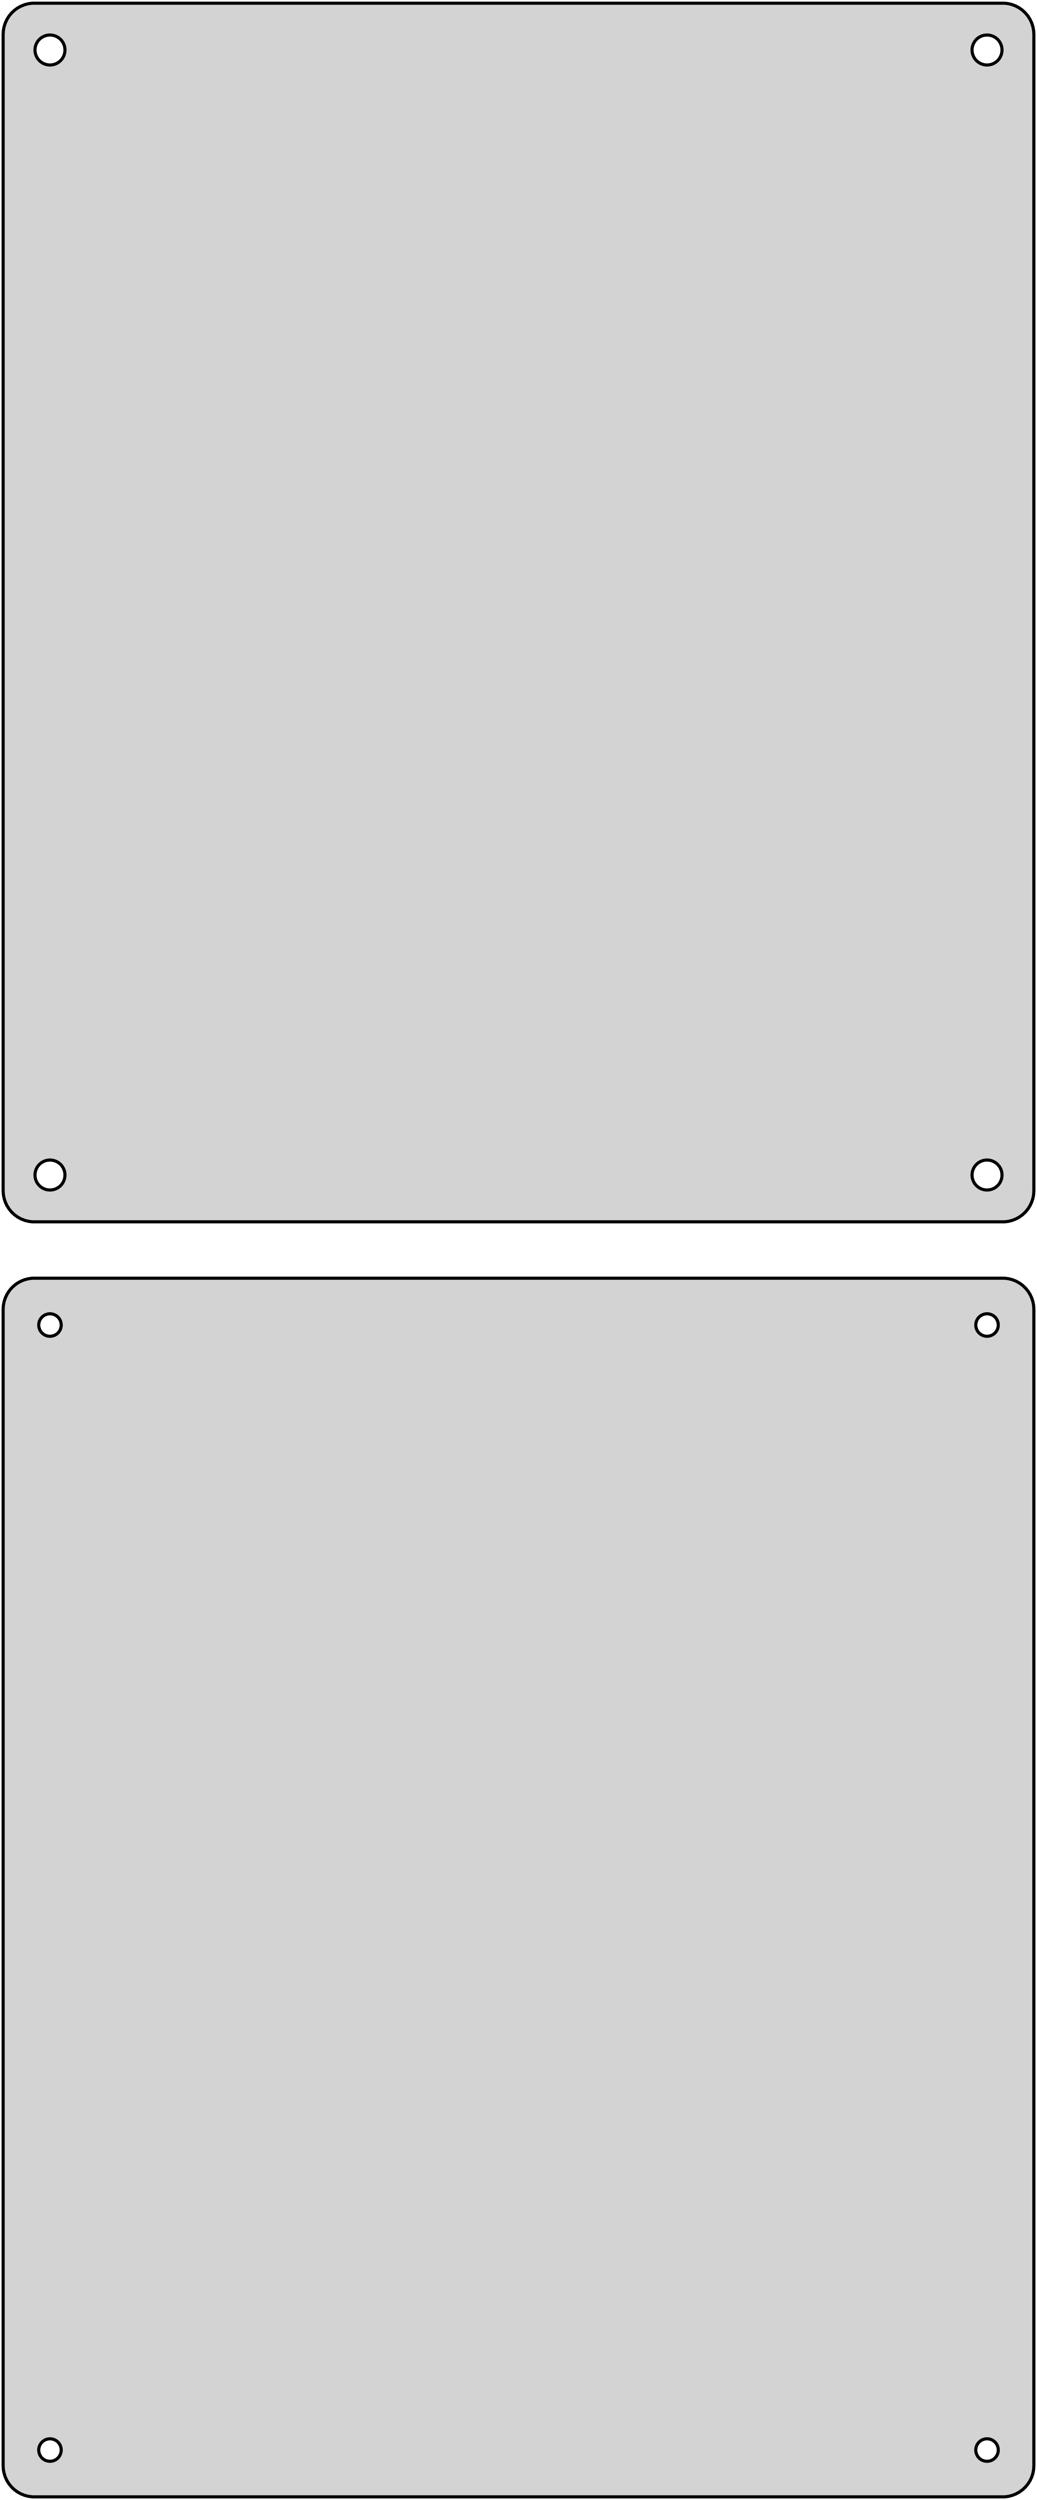 <?xml version="1.0" standalone="no"?>
<!DOCTYPE svg PUBLIC "-//W3C//DTD SVG 1.1//EN" "http://www.w3.org/Graphics/SVG/1.1/DTD/svg11.dtd">
<svg width="166mm" height="400mm" viewBox="-83 -506 166 400" xmlns="http://www.w3.org/2000/svg" version="1.1">
<title>OpenSCAD Model</title>
<path d="
M 78.437,-310.589 L 79.045,-310.745 L 79.629,-310.976 L 80.179,-311.278 L 80.687,-311.647 L 81.145,-312.077
 L 81.545,-312.561 L 81.882,-313.091 L 82.149,-313.659 L 82.343,-314.257 L 82.461,-314.873 L 82.5,-315.5
 L 82.5,-500.5 L 82.461,-501.127 L 82.343,-501.743 L 82.149,-502.341 L 81.882,-502.909 L 81.545,-503.439
 L 81.145,-503.923 L 80.687,-504.353 L 80.179,-504.722 L 79.629,-505.024 L 79.045,-505.255 L 78.437,-505.411
 L 77.814,-505.49 L -77.814,-505.49 L -78.437,-505.411 L -79.045,-505.255 L -79.629,-505.024 L -80.179,-504.722
 L -80.687,-504.353 L -81.145,-503.923 L -81.545,-503.439 L -81.882,-502.909 L -82.149,-502.341 L -82.343,-501.743
 L -82.461,-501.127 L -82.5,-500.5 L -82.5,-315.5 L -82.461,-314.873 L -82.343,-314.257 L -82.149,-313.659
 L -81.882,-313.091 L -81.545,-312.561 L -81.145,-312.077 L -80.687,-311.647 L -80.179,-311.278 L -79.629,-310.976
 L -79.045,-310.745 L -78.437,-310.589 L -77.814,-310.51 L 77.814,-310.51 z
M 74.849,-495.605 L 74.55,-495.643 L 74.258,-495.717 L 73.978,-495.828 L 73.714,-495.974 L 73.47,-496.151
 L 73.251,-496.357 L 73.058,-496.589 L 72.897,-496.844 L 72.769,-497.117 L 72.675,-497.403 L 72.619,-497.699
 L 72.6,-498 L 72.619,-498.301 L 72.675,-498.597 L 72.769,-498.883 L 72.897,-499.156 L 73.058,-499.411
 L 73.251,-499.643 L 73.47,-499.849 L 73.714,-500.026 L 73.978,-500.172 L 74.258,-500.283 L 74.55,-500.357
 L 74.849,-500.395 L 75.151,-500.395 L 75.45,-500.357 L 75.742,-500.283 L 76.022,-500.172 L 76.286,-500.026
 L 76.53,-499.849 L 76.749,-499.643 L 76.942,-499.411 L 77.103,-499.156 L 77.231,-498.883 L 77.325,-498.597
 L 77.381,-498.301 L 77.4,-498 L 77.381,-497.699 L 77.325,-497.403 L 77.231,-497.117 L 77.103,-496.844
 L 76.942,-496.589 L 76.749,-496.357 L 76.53,-496.151 L 76.286,-495.974 L 76.022,-495.828 L 75.742,-495.717
 L 75.45,-495.643 L 75.151,-495.605 z
M -75.151,-495.605 L -75.45,-495.643 L -75.742,-495.717 L -76.022,-495.828 L -76.286,-495.974 L -76.53,-496.151
 L -76.749,-496.357 L -76.942,-496.589 L -77.103,-496.844 L -77.231,-497.117 L -77.325,-497.403 L -77.381,-497.699
 L -77.4,-498 L -77.381,-498.301 L -77.325,-498.597 L -77.231,-498.883 L -77.103,-499.156 L -76.942,-499.411
 L -76.749,-499.643 L -76.53,-499.849 L -76.286,-500.026 L -76.022,-500.172 L -75.742,-500.283 L -75.45,-500.357
 L -75.151,-500.395 L -74.849,-500.395 L -74.55,-500.357 L -74.258,-500.283 L -73.978,-500.172 L -73.714,-500.026
 L -73.47,-499.849 L -73.251,-499.643 L -73.058,-499.411 L -72.897,-499.156 L -72.769,-498.883 L -72.675,-498.597
 L -72.619,-498.301 L -72.6,-498 L -72.619,-497.699 L -72.675,-497.403 L -72.769,-497.117 L -72.897,-496.844
 L -73.058,-496.589 L -73.251,-496.357 L -73.47,-496.151 L -73.714,-495.974 L -73.978,-495.828 L -74.258,-495.717
 L -74.55,-495.643 L -74.849,-495.605 z
M 74.849,-315.605 L 74.55,-315.643 L 74.258,-315.717 L 73.978,-315.828 L 73.714,-315.974 L 73.47,-316.151
 L 73.251,-316.357 L 73.058,-316.589 L 72.897,-316.844 L 72.769,-317.117 L 72.675,-317.403 L 72.619,-317.699
 L 72.6,-318 L 72.619,-318.301 L 72.675,-318.597 L 72.769,-318.883 L 72.897,-319.156 L 73.058,-319.411
 L 73.251,-319.643 L 73.47,-319.849 L 73.714,-320.026 L 73.978,-320.172 L 74.258,-320.283 L 74.55,-320.357
 L 74.849,-320.395 L 75.151,-320.395 L 75.45,-320.357 L 75.742,-320.283 L 76.022,-320.172 L 76.286,-320.026
 L 76.53,-319.849 L 76.749,-319.643 L 76.942,-319.411 L 77.103,-319.156 L 77.231,-318.883 L 77.325,-318.597
 L 77.381,-318.301 L 77.4,-318 L 77.381,-317.699 L 77.325,-317.403 L 77.231,-317.117 L 77.103,-316.844
 L 76.942,-316.589 L 76.749,-316.357 L 76.53,-316.151 L 76.286,-315.974 L 76.022,-315.828 L 75.742,-315.717
 L 75.45,-315.643 L 75.151,-315.605 z
M -75.151,-315.605 L -75.45,-315.643 L -75.742,-315.717 L -76.022,-315.828 L -76.286,-315.974 L -76.53,-316.151
 L -76.749,-316.357 L -76.942,-316.589 L -77.103,-316.844 L -77.231,-317.117 L -77.325,-317.403 L -77.381,-317.699
 L -77.4,-318 L -77.381,-318.301 L -77.325,-318.597 L -77.231,-318.883 L -77.103,-319.156 L -76.942,-319.411
 L -76.749,-319.643 L -76.53,-319.849 L -76.286,-320.026 L -76.022,-320.172 L -75.742,-320.283 L -75.45,-320.357
 L -75.151,-320.395 L -74.849,-320.395 L -74.55,-320.357 L -74.258,-320.283 L -73.978,-320.172 L -73.714,-320.026
 L -73.47,-319.849 L -73.251,-319.643 L -73.058,-319.411 L -72.897,-319.156 L -72.769,-318.883 L -72.675,-318.597
 L -72.619,-318.301 L -72.6,-318 L -72.619,-317.699 L -72.675,-317.403 L -72.769,-317.117 L -72.897,-316.844
 L -73.058,-316.589 L -73.251,-316.357 L -73.47,-316.151 L -73.714,-315.974 L -73.978,-315.828 L -74.258,-315.717
 L -74.55,-315.643 L -74.849,-315.605 z
M 78.437,-106.589 L 79.045,-106.745 L 79.629,-106.976 L 80.179,-107.278 L 80.687,-107.647 L 81.145,-108.077
 L 81.545,-108.561 L 81.882,-109.091 L 82.149,-109.659 L 82.343,-110.257 L 82.461,-110.873 L 82.5,-111.5
 L 82.5,-296.5 L 82.461,-297.127 L 82.343,-297.743 L 82.149,-298.341 L 81.882,-298.909 L 81.545,-299.439
 L 81.145,-299.923 L 80.687,-300.353 L 80.179,-300.722 L 79.629,-301.024 L 79.045,-301.255 L 78.437,-301.411
 L 77.814,-301.49 L -77.814,-301.49 L -78.437,-301.411 L -79.045,-301.255 L -79.629,-301.024 L -80.179,-300.722
 L -80.687,-300.353 L -81.145,-299.923 L -81.545,-299.439 L -81.882,-298.909 L -82.149,-298.341 L -82.343,-297.743
 L -82.461,-297.127 L -82.5,-296.5 L -82.5,-111.5 L -82.461,-110.873 L -82.343,-110.257 L -82.149,-109.659
 L -81.882,-109.091 L -81.545,-108.561 L -81.145,-108.077 L -80.687,-107.647 L -80.179,-107.278 L -79.629,-106.976
 L -79.045,-106.745 L -78.437,-106.589 L -77.814,-106.51 L 77.814,-106.51 z
M 74.887,-292.204 L 74.663,-292.232 L 74.444,-292.288 L 74.234,-292.371 L 74.035,-292.48 L 73.853,-292.613
 L 73.688,-292.768 L 73.544,-292.942 L 73.423,-293.133 L 73.326,-293.337 L 73.257,-293.552 L 73.214,-293.774
 L 73.2,-294 L 73.214,-294.226 L 73.257,-294.448 L 73.326,-294.663 L 73.423,-294.867 L 73.544,-295.058
 L 73.688,-295.232 L 73.853,-295.387 L 74.035,-295.52 L 74.234,-295.629 L 74.444,-295.712 L 74.663,-295.768
 L 74.887,-295.796 L 75.113,-295.796 L 75.337,-295.768 L 75.556,-295.712 L 75.766,-295.629 L 75.965,-295.52
 L 76.147,-295.387 L 76.312,-295.232 L 76.456,-295.058 L 76.577,-294.867 L 76.674,-294.663 L 76.743,-294.448
 L 76.786,-294.226 L 76.8,-294 L 76.786,-293.774 L 76.743,-293.552 L 76.674,-293.337 L 76.577,-293.133
 L 76.456,-292.942 L 76.312,-292.768 L 76.147,-292.613 L 75.965,-292.48 L 75.766,-292.371 L 75.556,-292.288
 L 75.337,-292.232 L 75.113,-292.204 z
M -75.113,-292.204 L -75.337,-292.232 L -75.556,-292.288 L -75.766,-292.371 L -75.965,-292.48 L -76.147,-292.613
 L -76.312,-292.768 L -76.456,-292.942 L -76.577,-293.133 L -76.674,-293.337 L -76.743,-293.552 L -76.786,-293.774
 L -76.8,-294 L -76.786,-294.226 L -76.743,-294.448 L -76.674,-294.663 L -76.577,-294.867 L -76.456,-295.058
 L -76.312,-295.232 L -76.147,-295.387 L -75.965,-295.52 L -75.766,-295.629 L -75.556,-295.712 L -75.337,-295.768
 L -75.113,-295.796 L -74.887,-295.796 L -74.663,-295.768 L -74.444,-295.712 L -74.234,-295.629 L -74.035,-295.52
 L -73.853,-295.387 L -73.688,-295.232 L -73.544,-295.058 L -73.423,-294.867 L -73.326,-294.663 L -73.257,-294.448
 L -73.214,-294.226 L -73.2,-294 L -73.214,-293.774 L -73.257,-293.552 L -73.326,-293.337 L -73.423,-293.133
 L -73.544,-292.942 L -73.688,-292.768 L -73.853,-292.613 L -74.035,-292.48 L -74.234,-292.371 L -74.444,-292.288
 L -74.663,-292.232 L -74.887,-292.204 z
M -75.113,-112.204 L -75.337,-112.232 L -75.556,-112.288 L -75.766,-112.371 L -75.965,-112.48 L -76.147,-112.613
 L -76.312,-112.768 L -76.456,-112.942 L -76.577,-113.133 L -76.674,-113.337 L -76.743,-113.552 L -76.786,-113.774
 L -76.8,-114 L -76.786,-114.226 L -76.743,-114.448 L -76.674,-114.663 L -76.577,-114.867 L -76.456,-115.058
 L -76.312,-115.232 L -76.147,-115.387 L -75.965,-115.52 L -75.766,-115.629 L -75.556,-115.712 L -75.337,-115.768
 L -75.113,-115.796 L -74.887,-115.796 L -74.663,-115.768 L -74.444,-115.712 L -74.234,-115.629 L -74.035,-115.52
 L -73.853,-115.387 L -73.688,-115.232 L -73.544,-115.058 L -73.423,-114.867 L -73.326,-114.663 L -73.257,-114.448
 L -73.214,-114.226 L -73.2,-114 L -73.214,-113.774 L -73.257,-113.552 L -73.326,-113.337 L -73.423,-113.133
 L -73.544,-112.942 L -73.688,-112.768 L -73.853,-112.613 L -74.035,-112.48 L -74.234,-112.371 L -74.444,-112.288
 L -74.663,-112.232 L -74.887,-112.204 z
M 74.887,-112.204 L 74.663,-112.232 L 74.444,-112.288 L 74.234,-112.371 L 74.035,-112.48 L 73.853,-112.613
 L 73.688,-112.768 L 73.544,-112.942 L 73.423,-113.133 L 73.326,-113.337 L 73.257,-113.552 L 73.214,-113.774
 L 73.2,-114 L 73.214,-114.226 L 73.257,-114.448 L 73.326,-114.663 L 73.423,-114.867 L 73.544,-115.058
 L 73.688,-115.232 L 73.853,-115.387 L 74.035,-115.52 L 74.234,-115.629 L 74.444,-115.712 L 74.663,-115.768
 L 74.887,-115.796 L 75.113,-115.796 L 75.337,-115.768 L 75.556,-115.712 L 75.766,-115.629 L 75.965,-115.52
 L 76.147,-115.387 L 76.312,-115.232 L 76.456,-115.058 L 76.577,-114.867 L 76.674,-114.663 L 76.743,-114.448
 L 76.786,-114.226 L 76.8,-114 L 76.786,-113.774 L 76.743,-113.552 L 76.674,-113.337 L 76.577,-113.133
 L 76.456,-112.942 L 76.312,-112.768 L 76.147,-112.613 L 75.965,-112.48 L 75.766,-112.371 L 75.556,-112.288
 L 75.337,-112.232 L 75.113,-112.204 z
" stroke="black" fill="lightgray" stroke-width="0.5"/>
</svg>
